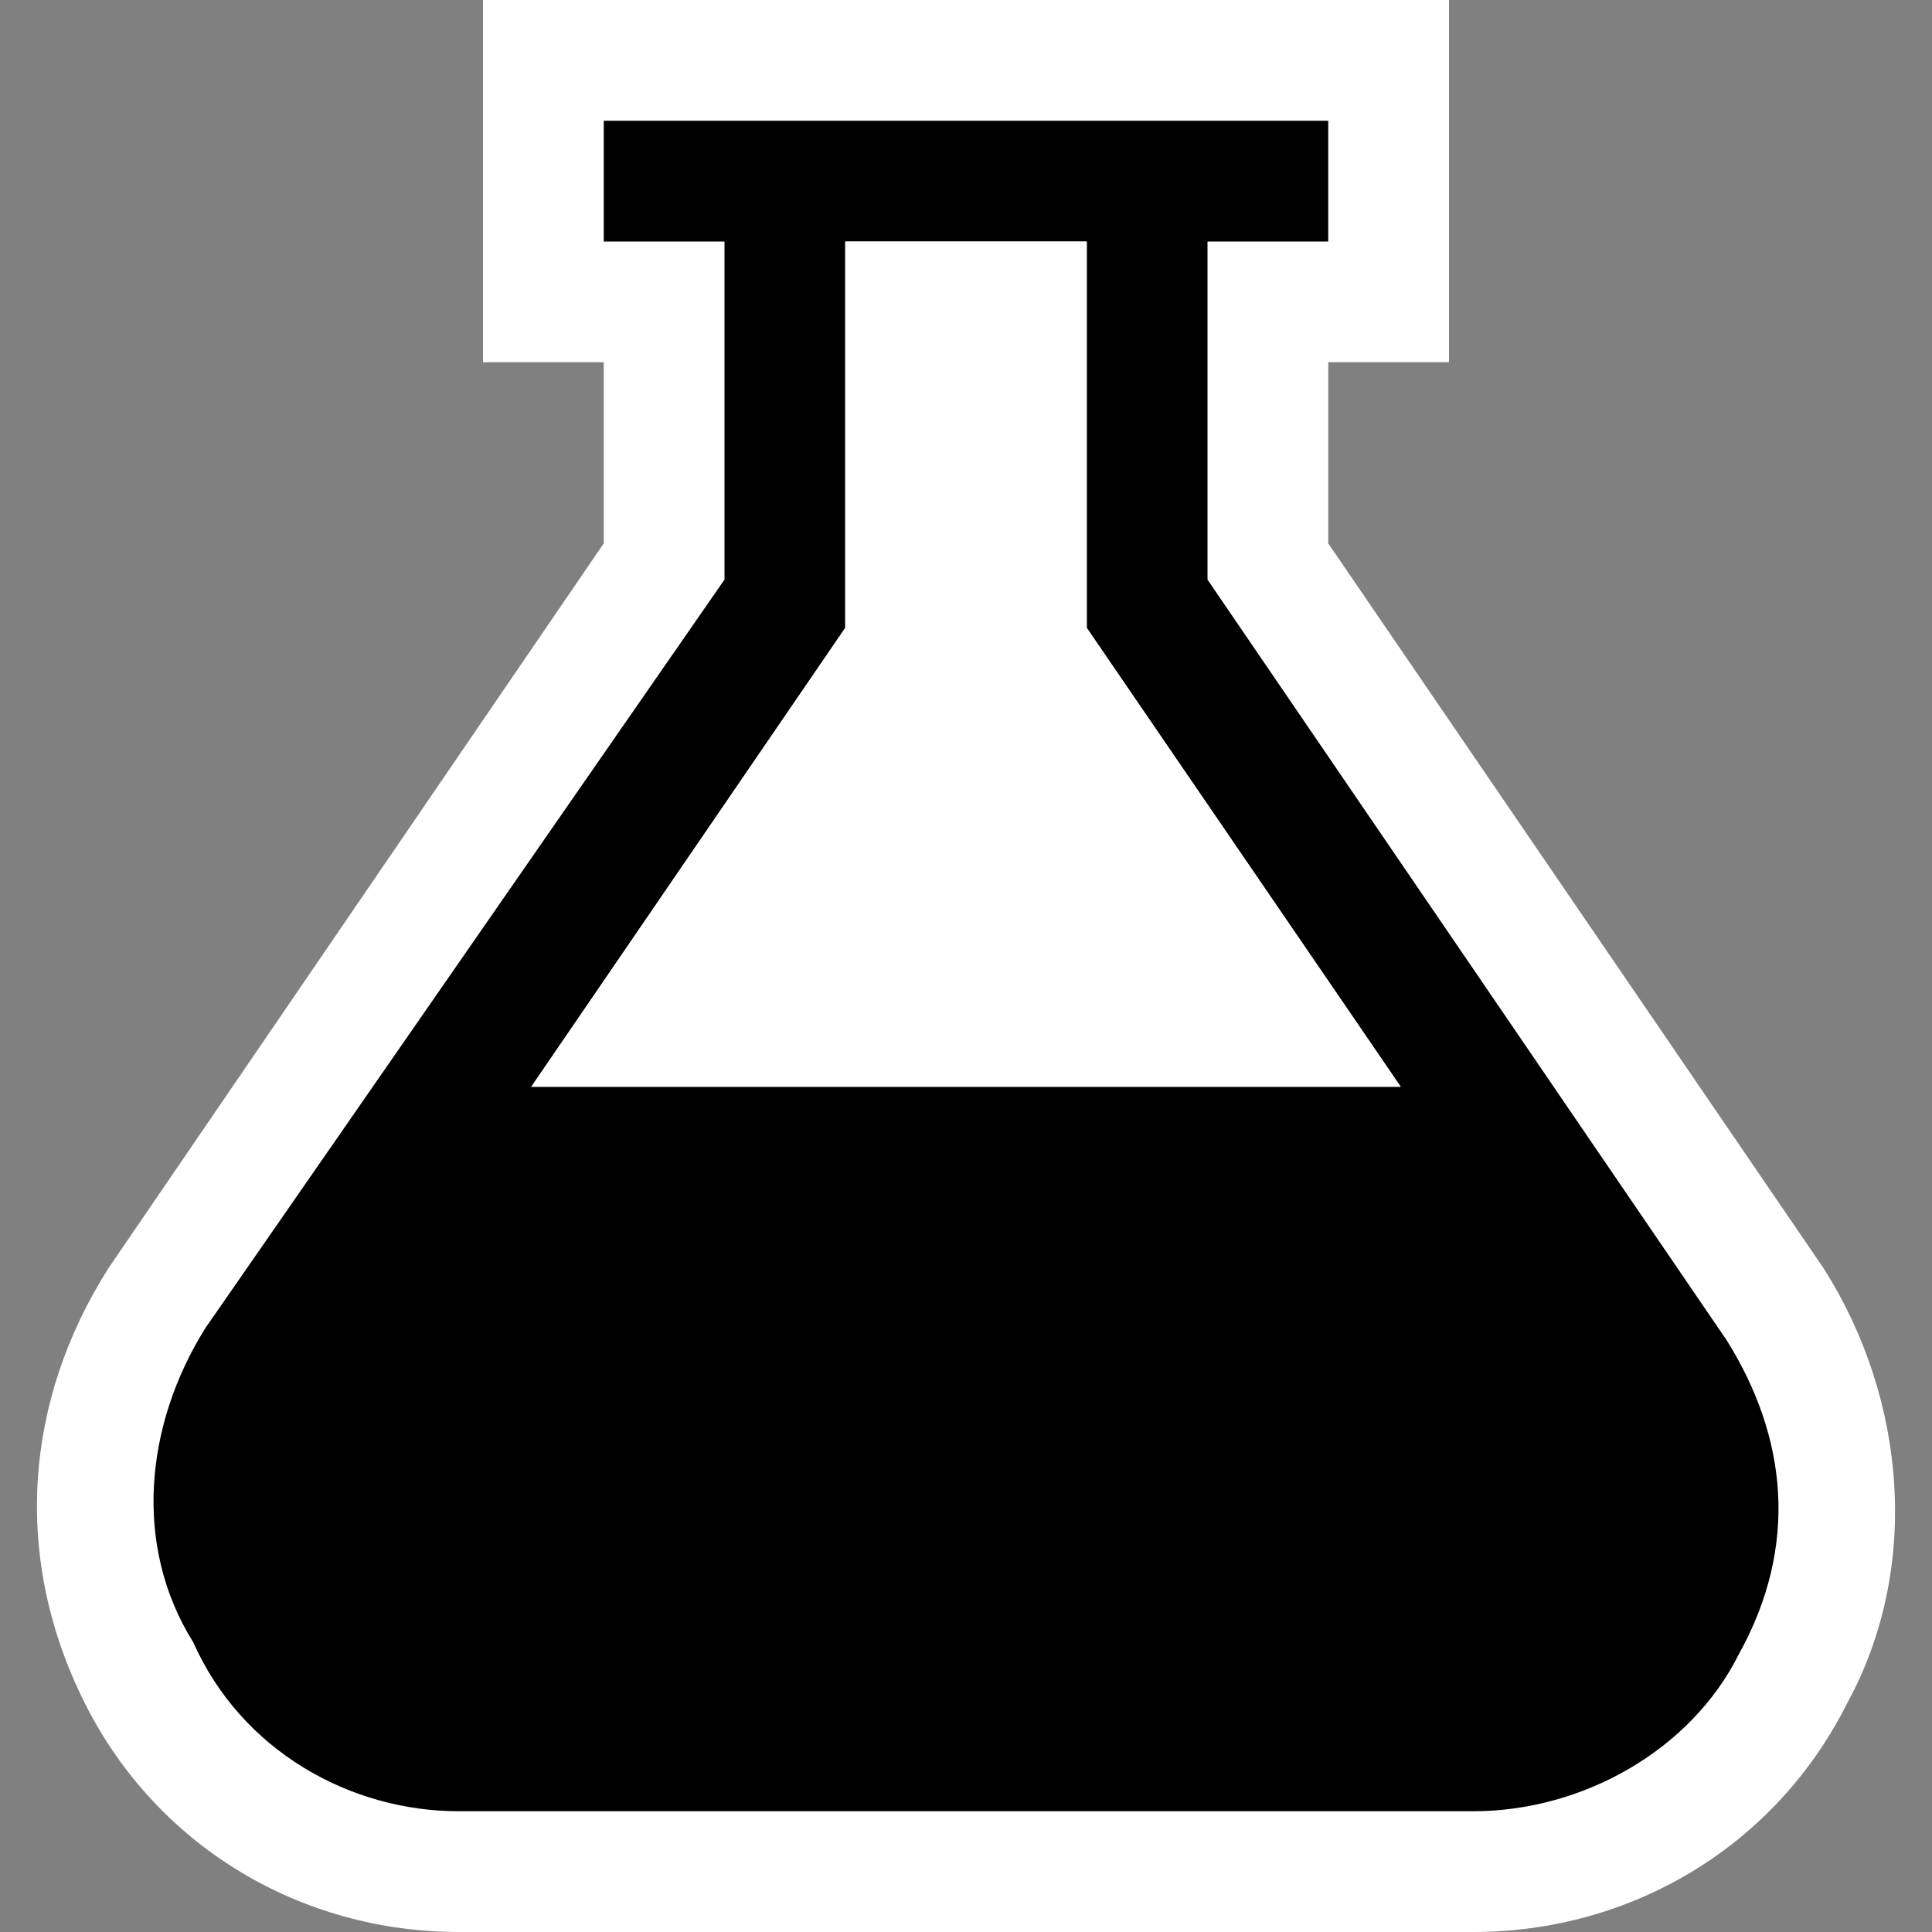 <svg xmlns="http://www.w3.org/2000/svg" viewBox="0 0 16 16"><rect x="0" y="0" width="16" height="16" fill="#808080" stroke="none"/><style>.icon-canvas-transparent{opacity:0;fill:white}.icon-vs-out{fill:white}.icon-vs-fg{fill:white}.icon-vs-action-blue{fill:black}</style><path class="icon-canvas-transparent" d="M16 16H0V0h16v16z" id="canvas"/><path class="icon-vs-out" d="M3.8 16c-1.3 0-2.5-.7-3.1-1.9-.6-1.2-.5-2.5.2-3.6l4.1-6V3H4V0h8v3h-1v1.5l4.1 6c.7 1.1.8 2.5.2 3.6-.6 1.2-1.8 1.9-3.1 1.9H3.8z" id="outline"/><path class="icon-vs-action-blue" d="M14.3 11.1L10 4.8V2h1V1H5v1h1v2.8L1.7 11c-.5.8-.6 1.8-.1 2.6.4.9 1.3 1.4 2.2 1.4h8.4c.9 0 1.8-.5 2.2-1.3.5-.9.4-1.8-.1-2.6zM7 5.2V2h2v3.2L11.6 9H4.4L7 5.2z" id="iconBg"/><path class="icon-vs-fg" d="M7 2h2v3.2L11.6 9H4.4L7 5.2V2" id="iconFg"/></svg>